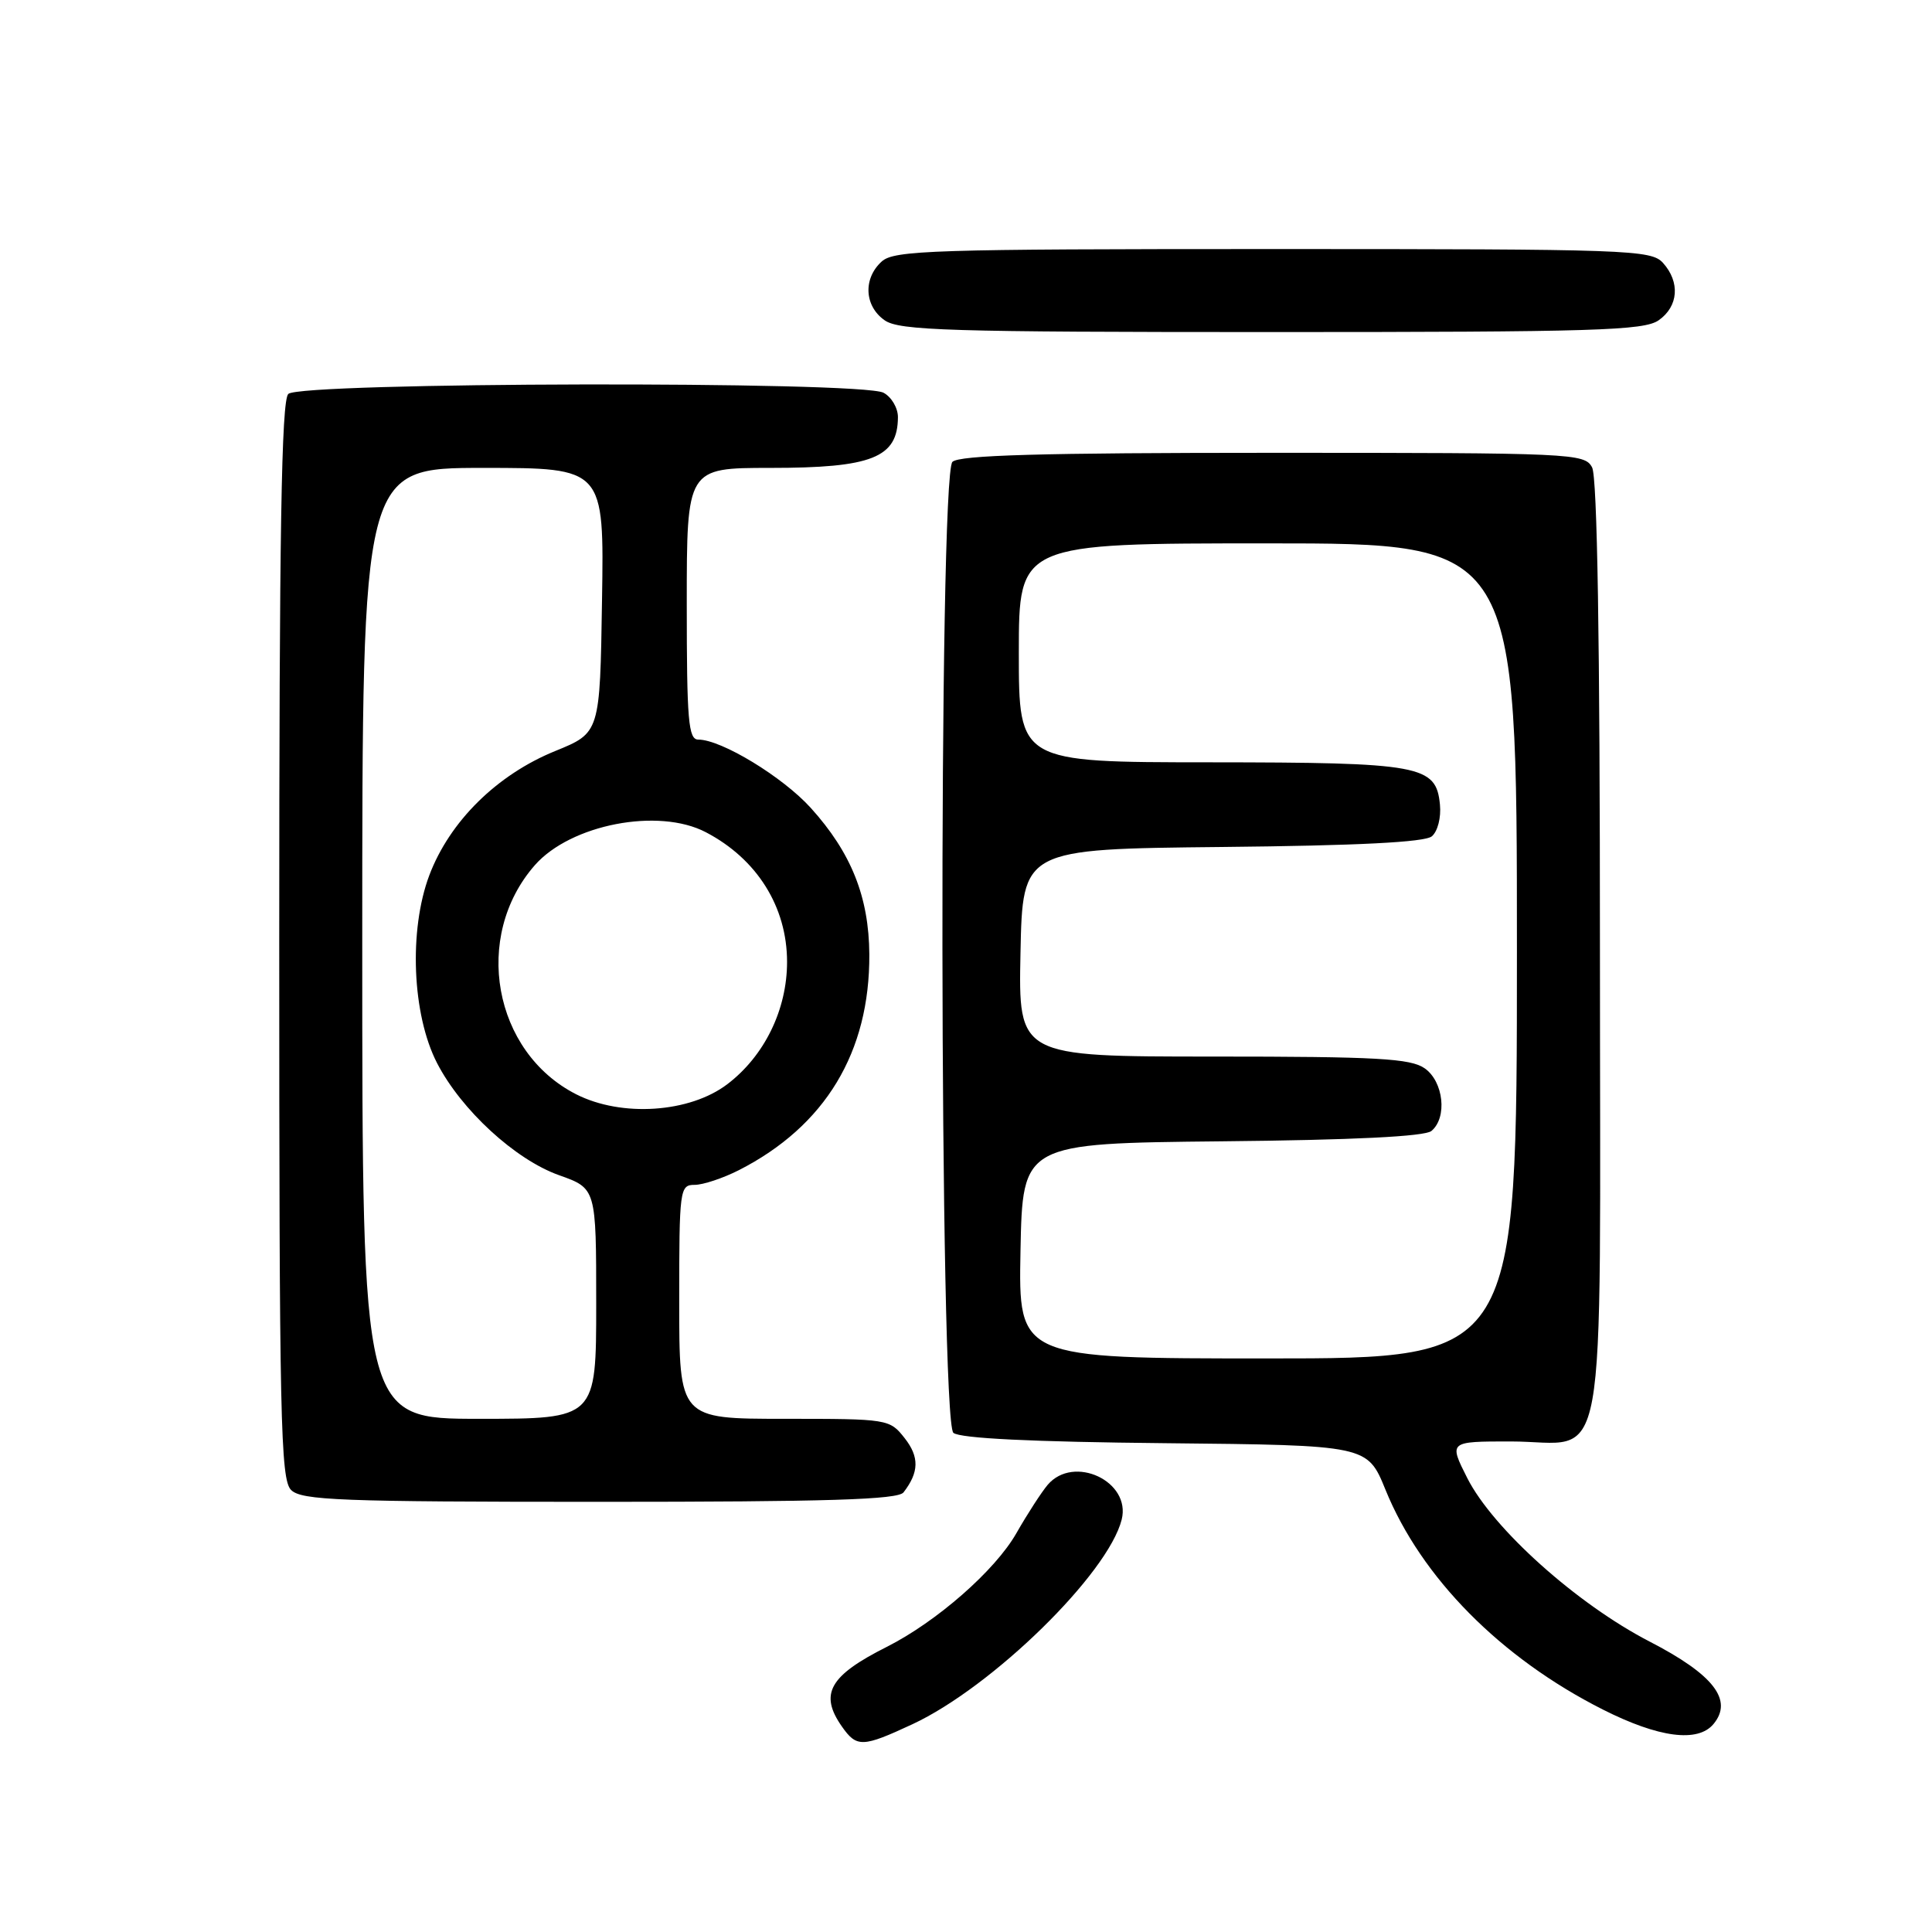 <?xml version="1.0" encoding="UTF-8" standalone="no"?>
<!DOCTYPE svg PUBLIC "-//W3C//DTD SVG 1.1//EN" "http://www.w3.org/Graphics/SVG/1.1/DTD/svg11.dtd" >
<svg xmlns="http://www.w3.org/2000/svg" xmlns:xlink="http://www.w3.org/1999/xlink" version="1.1" viewBox="0 0 256 256">
 <g >
 <path fill="currentColor"
d=" M 120.90 228.47 C 131.49 223.54 146.82 208.54 148.63 201.35 C 149.90 196.28 142.27 192.70 138.82 196.75 C 138.01 197.71 136.14 200.59 134.68 203.15 C 131.87 208.09 124.12 214.88 117.50 218.22 C 109.88 222.05 108.53 224.46 111.56 228.78 C 113.52 231.57 114.28 231.55 120.90 228.47 Z  M 227.05 228.44 C 229.68 225.27 227.06 221.89 218.57 217.51 C 208.94 212.53 197.84 202.58 194.43 195.87 C 191.97 191.00 191.97 191.00 200.15 191.00 C 213.26 191.00 212.00 197.94 212.00 125.78 C 212.00 85.01 211.65 63.21 210.96 61.93 C 209.97 60.07 208.44 60.00 168.66 60.00 C 137.90 60.00 127.09 60.31 126.20 61.20 C 124.35 63.05 124.48 188.32 126.33 189.86 C 127.21 190.59 136.72 191.06 154.42 191.23 C 181.18 191.50 181.18 191.50 183.58 197.39 C 188.32 209.04 198.84 219.68 212.38 226.52 C 219.78 230.26 224.98 230.94 227.05 228.44 Z  M 119.72 197.75 C 121.79 195.08 121.83 193.05 119.87 190.56 C 117.88 188.03 117.68 188.00 103.93 188.00 C 90.00 188.00 90.00 188.00 90.00 172.50 C 90.00 157.57 90.07 157.00 92.04 157.00 C 93.16 157.00 95.80 156.12 97.91 155.05 C 109.35 149.21 115.26 139.43 115.19 126.46 C 115.14 118.86 112.80 112.99 107.43 107.05 C 103.71 102.94 95.59 98.00 92.53 98.00 C 91.21 98.00 91.00 95.51 91.00 80.00 C 91.00 62.00 91.00 62.00 102.07 62.00 C 115.53 62.00 118.95 60.65 118.98 55.29 C 118.99 54.07 118.13 52.60 117.07 52.04 C 114.14 50.47 39.77 50.63 38.20 52.20 C 37.29 53.11 37.00 70.56 37.00 124.63 C 37.00 188.05 37.17 196.03 38.57 197.43 C 39.95 198.80 45.05 199.00 79.45 199.00 C 109.71 199.00 118.98 198.71 119.72 197.75 Z  M 219.78 42.44 C 222.41 40.60 222.65 37.38 220.35 34.83 C 218.78 33.10 215.86 33.00 168.67 33.00 C 123.54 33.00 118.48 33.16 116.83 34.65 C 114.34 36.91 114.53 40.56 117.22 42.44 C 119.16 43.80 125.72 44.00 168.50 44.00 C 211.28 44.00 217.84 43.80 219.78 42.44 Z  M 135.22 165.75 C 135.50 151.50 135.50 151.50 161.92 151.23 C 179.36 151.06 188.79 150.59 189.67 149.86 C 191.80 148.09 191.29 143.32 188.78 141.56 C 186.91 140.25 182.49 140.00 160.75 140.00 C 134.94 140.00 134.94 140.00 135.22 126.25 C 135.50 112.50 135.50 112.50 161.92 112.23 C 179.96 112.05 188.77 111.60 189.72 110.82 C 190.50 110.17 190.97 108.33 190.80 106.61 C 190.29 101.39 188.31 101.03 160.25 101.01 C 135.00 101.00 135.00 101.00 135.00 86.50 C 135.00 72.00 135.00 72.00 168.00 72.00 C 201.00 72.00 201.00 72.00 201.00 126.00 C 201.00 180.00 201.00 180.00 167.97 180.00 C 134.95 180.00 134.95 180.00 135.22 165.75 Z  M 48.00 125.00 C 48.00 62.00 48.00 62.00 64.02 62.00 C 80.05 62.00 80.05 62.00 79.77 79.55 C 79.50 97.10 79.50 97.10 73.58 99.51 C 65.85 102.65 59.59 108.83 56.89 115.97 C 54.15 123.24 54.60 134.43 57.91 140.86 C 61.11 147.07 68.27 153.66 74.08 155.72 C 79.00 157.47 79.00 157.47 79.00 172.73 C 79.00 188.00 79.00 188.00 63.50 188.00 C 48.00 188.00 48.00 188.00 48.00 125.00 Z  M 76.35 145.00 C 65.35 139.41 62.58 124.09 70.87 114.64 C 75.61 109.24 87.25 106.99 93.52 110.27 C 100.31 113.81 104.29 120.17 104.29 127.46 C 104.29 133.78 101.30 139.91 96.39 143.65 C 91.40 147.46 82.37 148.06 76.35 145.00 Z "/>
</g>
</svg>